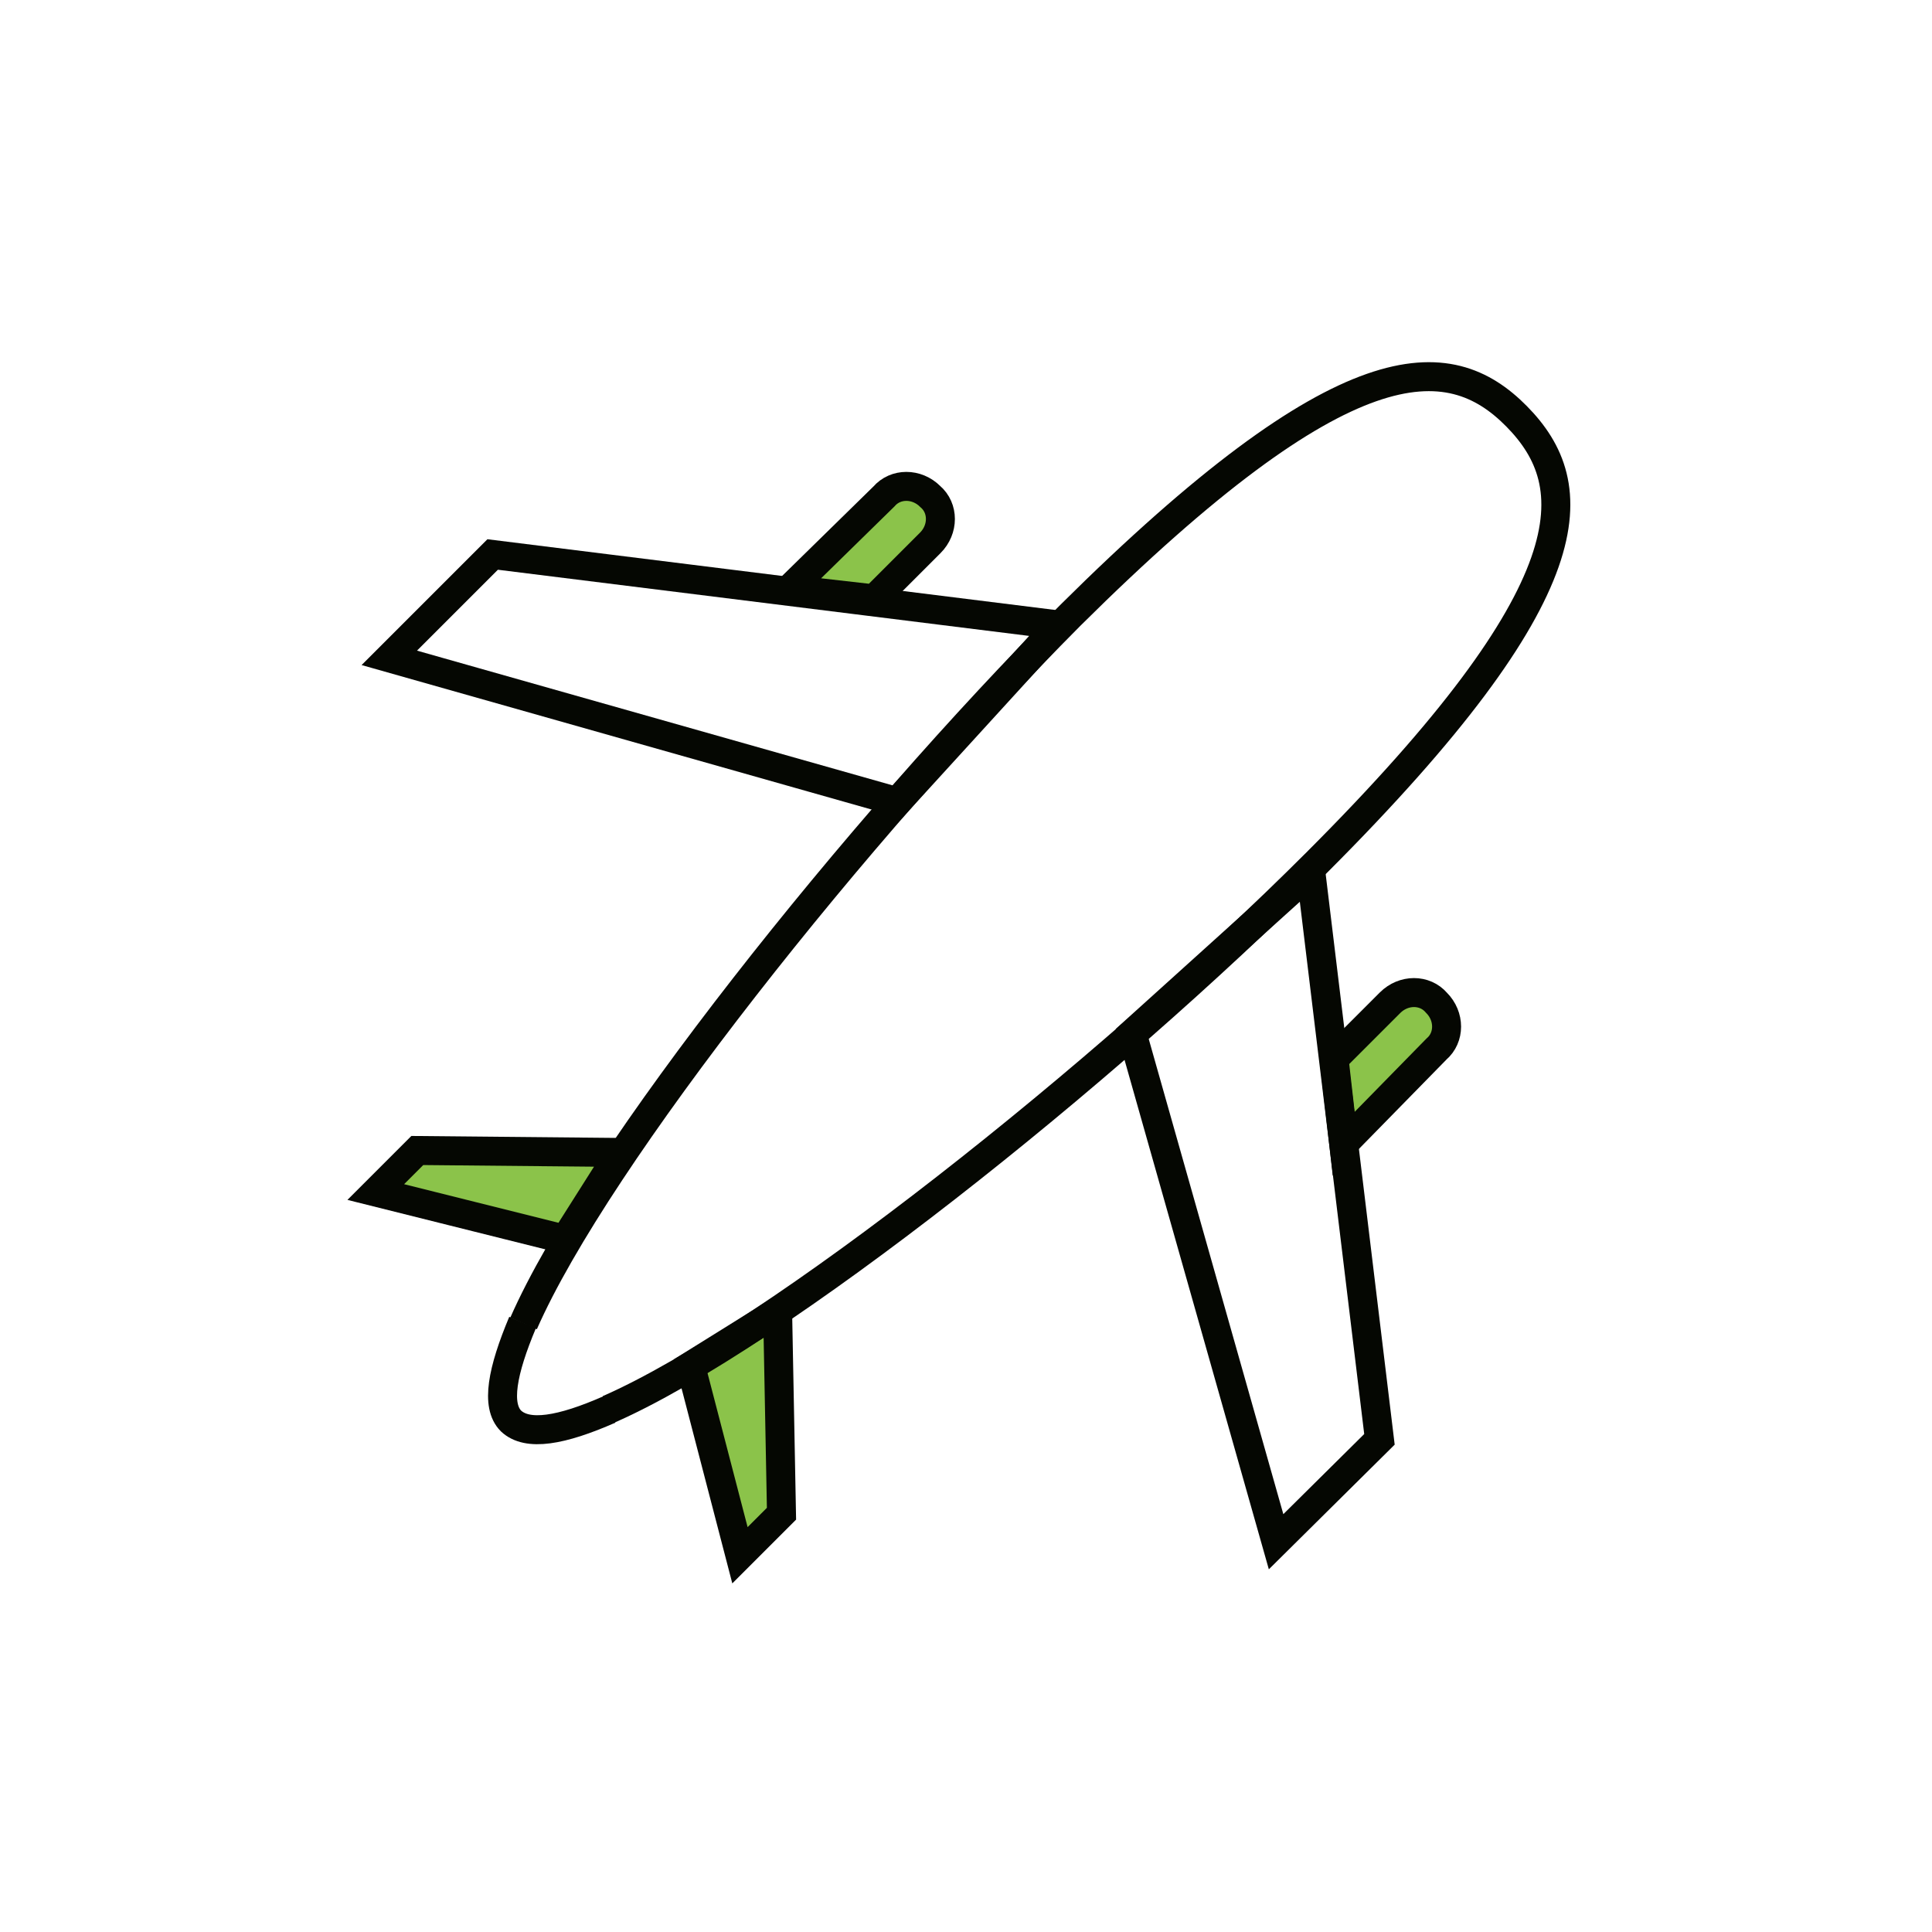 <?xml version="1.0" encoding="utf-8"?>
<!-- Generator: Adobe Illustrator 19.2.1, SVG Export Plug-In . SVG Version: 6.00 Build 0)  -->
<svg version="1.1" id="Layer_1" xmlns="http://www.w3.org/2000/svg" xmlns:xlink="http://www.w3.org/1999/xlink" x="0px" y="0px"
	 viewBox="0 0 200 200" style="enable-background:new 0 0 200 200;" xml:space="preserve">
<style type="text/css">
	.st0{fill:#8BC34A;}
	.st1{fill:none;stroke:#050702;stroke-width:3;stroke-miterlimit:10;}
</style>
<g>
	<path class="st0" d="M139.1,118.4l-1-8.8l5.8-5.8c1.4-1.4,3.6-1.4,4.8,0l0,0c1.4,1.4,1.4,3.6,0,4.8L139.1,118.4z"/>
	<path class="st0" d="M81.7,61l8.8,1l5.8-5.8c1.4-1.4,1.4-3.6,0-4.8l0,0c-1.4-1.4-3.6-1.4-4.8,0L81.7,61z"/>
	<polygon class="st0" points="76.6,161 71.5,141.4 80.5,135.8 80.9,156.7 	"/>
	<polygon class="st0" points="38.9,123.4 58.5,128.3 64.2,119.3 43.2,119.1 	"/>
	<path class="st1" d="M54.2,137c7.6-17.3,34.5-51.1,56.6-73.3C139.3,35.4,150,36,157,43.1s7.7,17.8-20.7,46.2
		c-22,22-56,49-73.3,56.6"/>
	<path class="st1" d="M63.1,145.9c-5,2.2-8.5,2.8-10.2,1.2c-1.6-1.6-0.9-5.2,1.2-10.2"/>
	<polygon class="st1" points="132.1,159.6 117.2,107 135.7,90.3 142.8,149 	"/>
	<polygon class="st1" points="40.3,68.1 92.9,83 109.6,64.7 51,57.4 	"/>
	<polygon class="st1" points="76.6,161 71.5,141.4 80.5,135.8 80.9,156.7 	"/>
	<polygon class="st1" points="38.9,123.4 58.5,128.3 64.2,119.3 43.2,119.1 	"/>
	<path class="st1" d="M139.1,118.4l-1-8.8l5.8-5.8c1.4-1.4,3.6-1.4,4.8,0l0,0c1.4,1.4,1.4,3.6,0,4.8L139.1,118.4z"/>
	<path class="st1" d="M81.7,61l8.8,1l5.8-5.8c1.4-1.4,1.4-3.6,0-4.8l0,0c-1.4-1.4-3.6-1.4-4.8,0L81.7,61z"/>
</g>
</svg>

